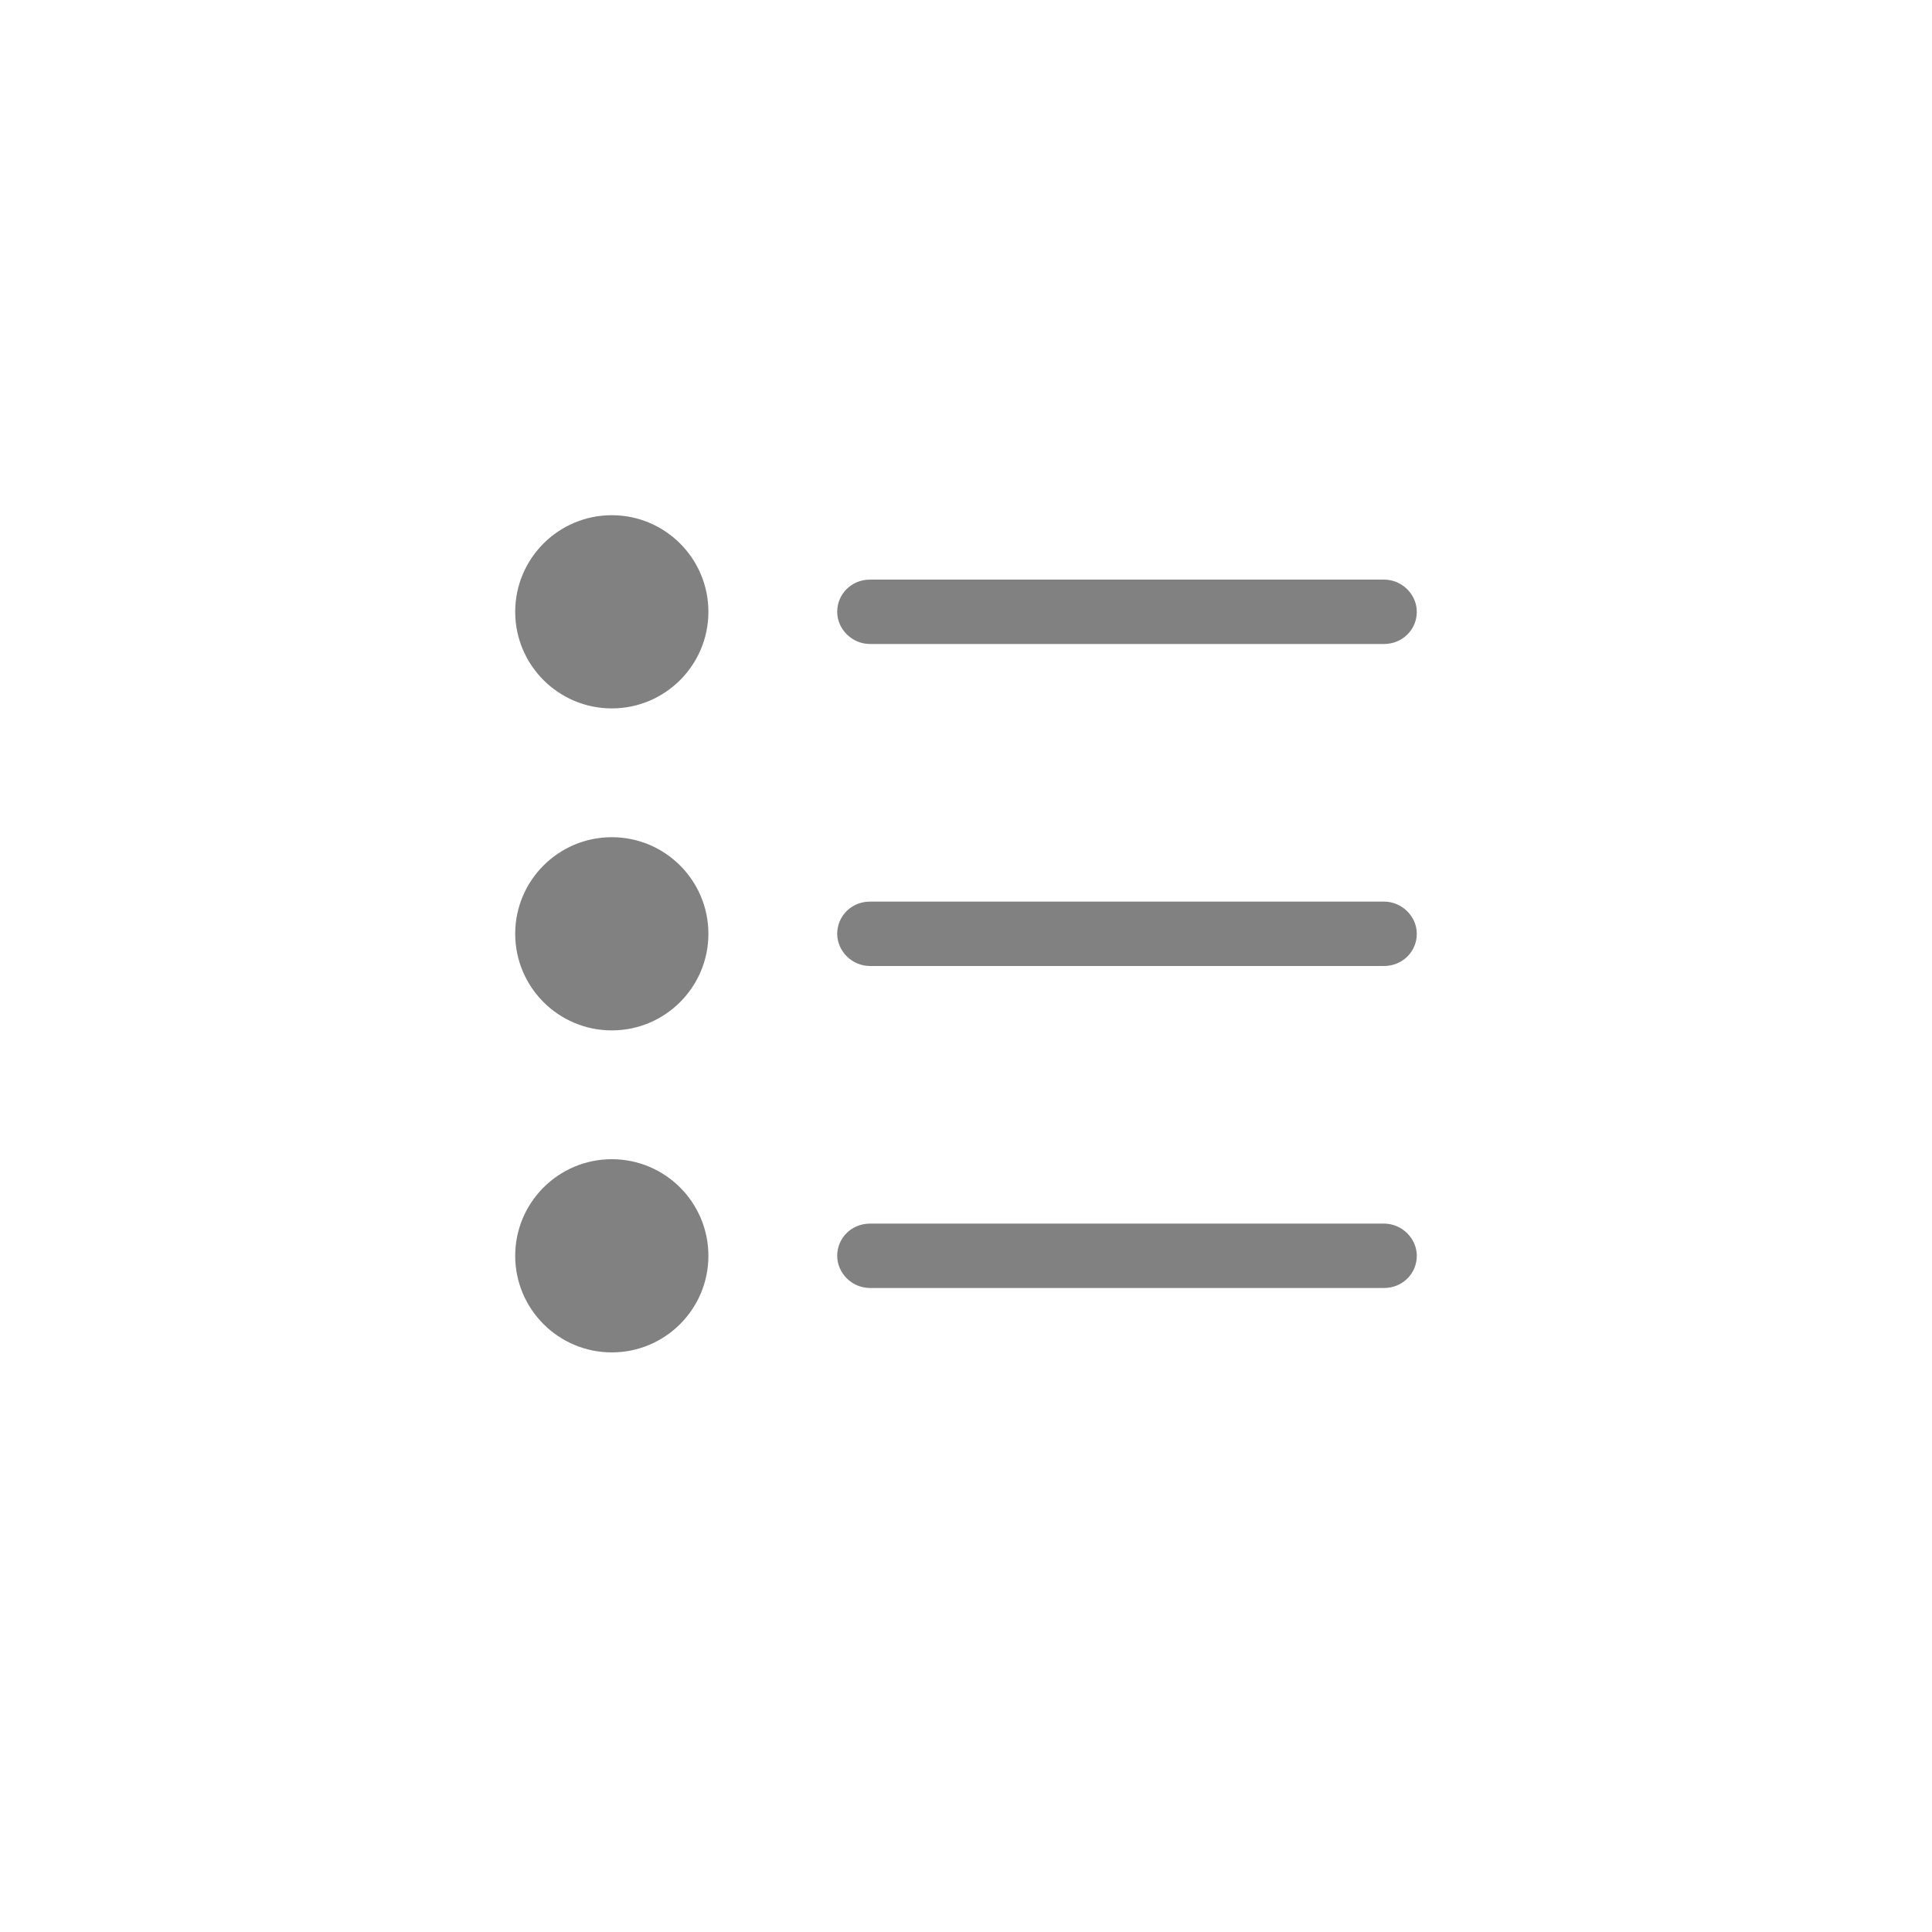 <?xml version="1.0" encoding="UTF-8" standalone="no"?>
<svg width="30px" height="30px" viewBox="0 0 30 30" version="1.1" xmlns="http://www.w3.org/2000/svg" xmlns:xlink="http://www.w3.org/1999/xlink" xmlns:sketch="http://www.bohemiancoding.com/sketch/ns">
    <!-- Generator: Sketch 3.3.2 (12043) - http://www.bohemiancoding.com/sketch -->
    <title>icon_sidebar</title>
    <desc>Created with Sketch.</desc>
    <defs></defs>
    <g id="Iconset" stroke="none" stroke-width="1" fill="none" fill-rule="evenodd" sketch:type="MSPage">
        <g id="icon_sidebar" sketch:type="MSArtboardGroup" fill="#818181">
            <path d="M13,19.5 C13,19.224 13.222,19 13.51,19 L21.49,19 C21.772,19 22,19.232 22,19.5 C22,19.776 21.778,20 21.49,20 L13.51,20 C13.228,20 13,19.768 13,19.5 Z M13,14.5 C13,14.224 13.222,14 13.51,14 L21.49,14 C21.772,14 22,14.232 22,14.5 C22,14.776 21.778,15 21.49,15 L13.51,15 C13.228,15 13,14.768 13,14.5 Z M13,9.5 C13,9.224 13.222,9 13.51,9 L21.49,9 C21.772,9 22,9.232 22,9.5 C22,9.776 21.778,10 21.49,10 L13.51,10 C13.228,10 13,9.768 13,9.5 Z M9.5,21 C10.328,21 11,20.328 11,19.5 C11,18.672 10.328,18 9.5,18 C8.672,18 8,18.672 8,19.5 C8,20.328 8.672,21 9.5,21 Z M9.5,16 C10.328,16 11,15.328 11,14.5 C11,13.672 10.328,13 9.5,13 C8.672,13 8,13.672 8,14.5 C8,15.328 8.672,16 9.5,16 Z M9.5,11 C10.328,11 11,10.328 11,9.5 C11,8.672 10.328,8 9.5,8 C8.672,8 8,8.672 8,9.5 C8,10.328 8.672,11 9.5,11 Z" id="Rectangle-21-Copy-2" sketch:type="MSShapeGroup"></path>
        </g>
    </g>
</svg>